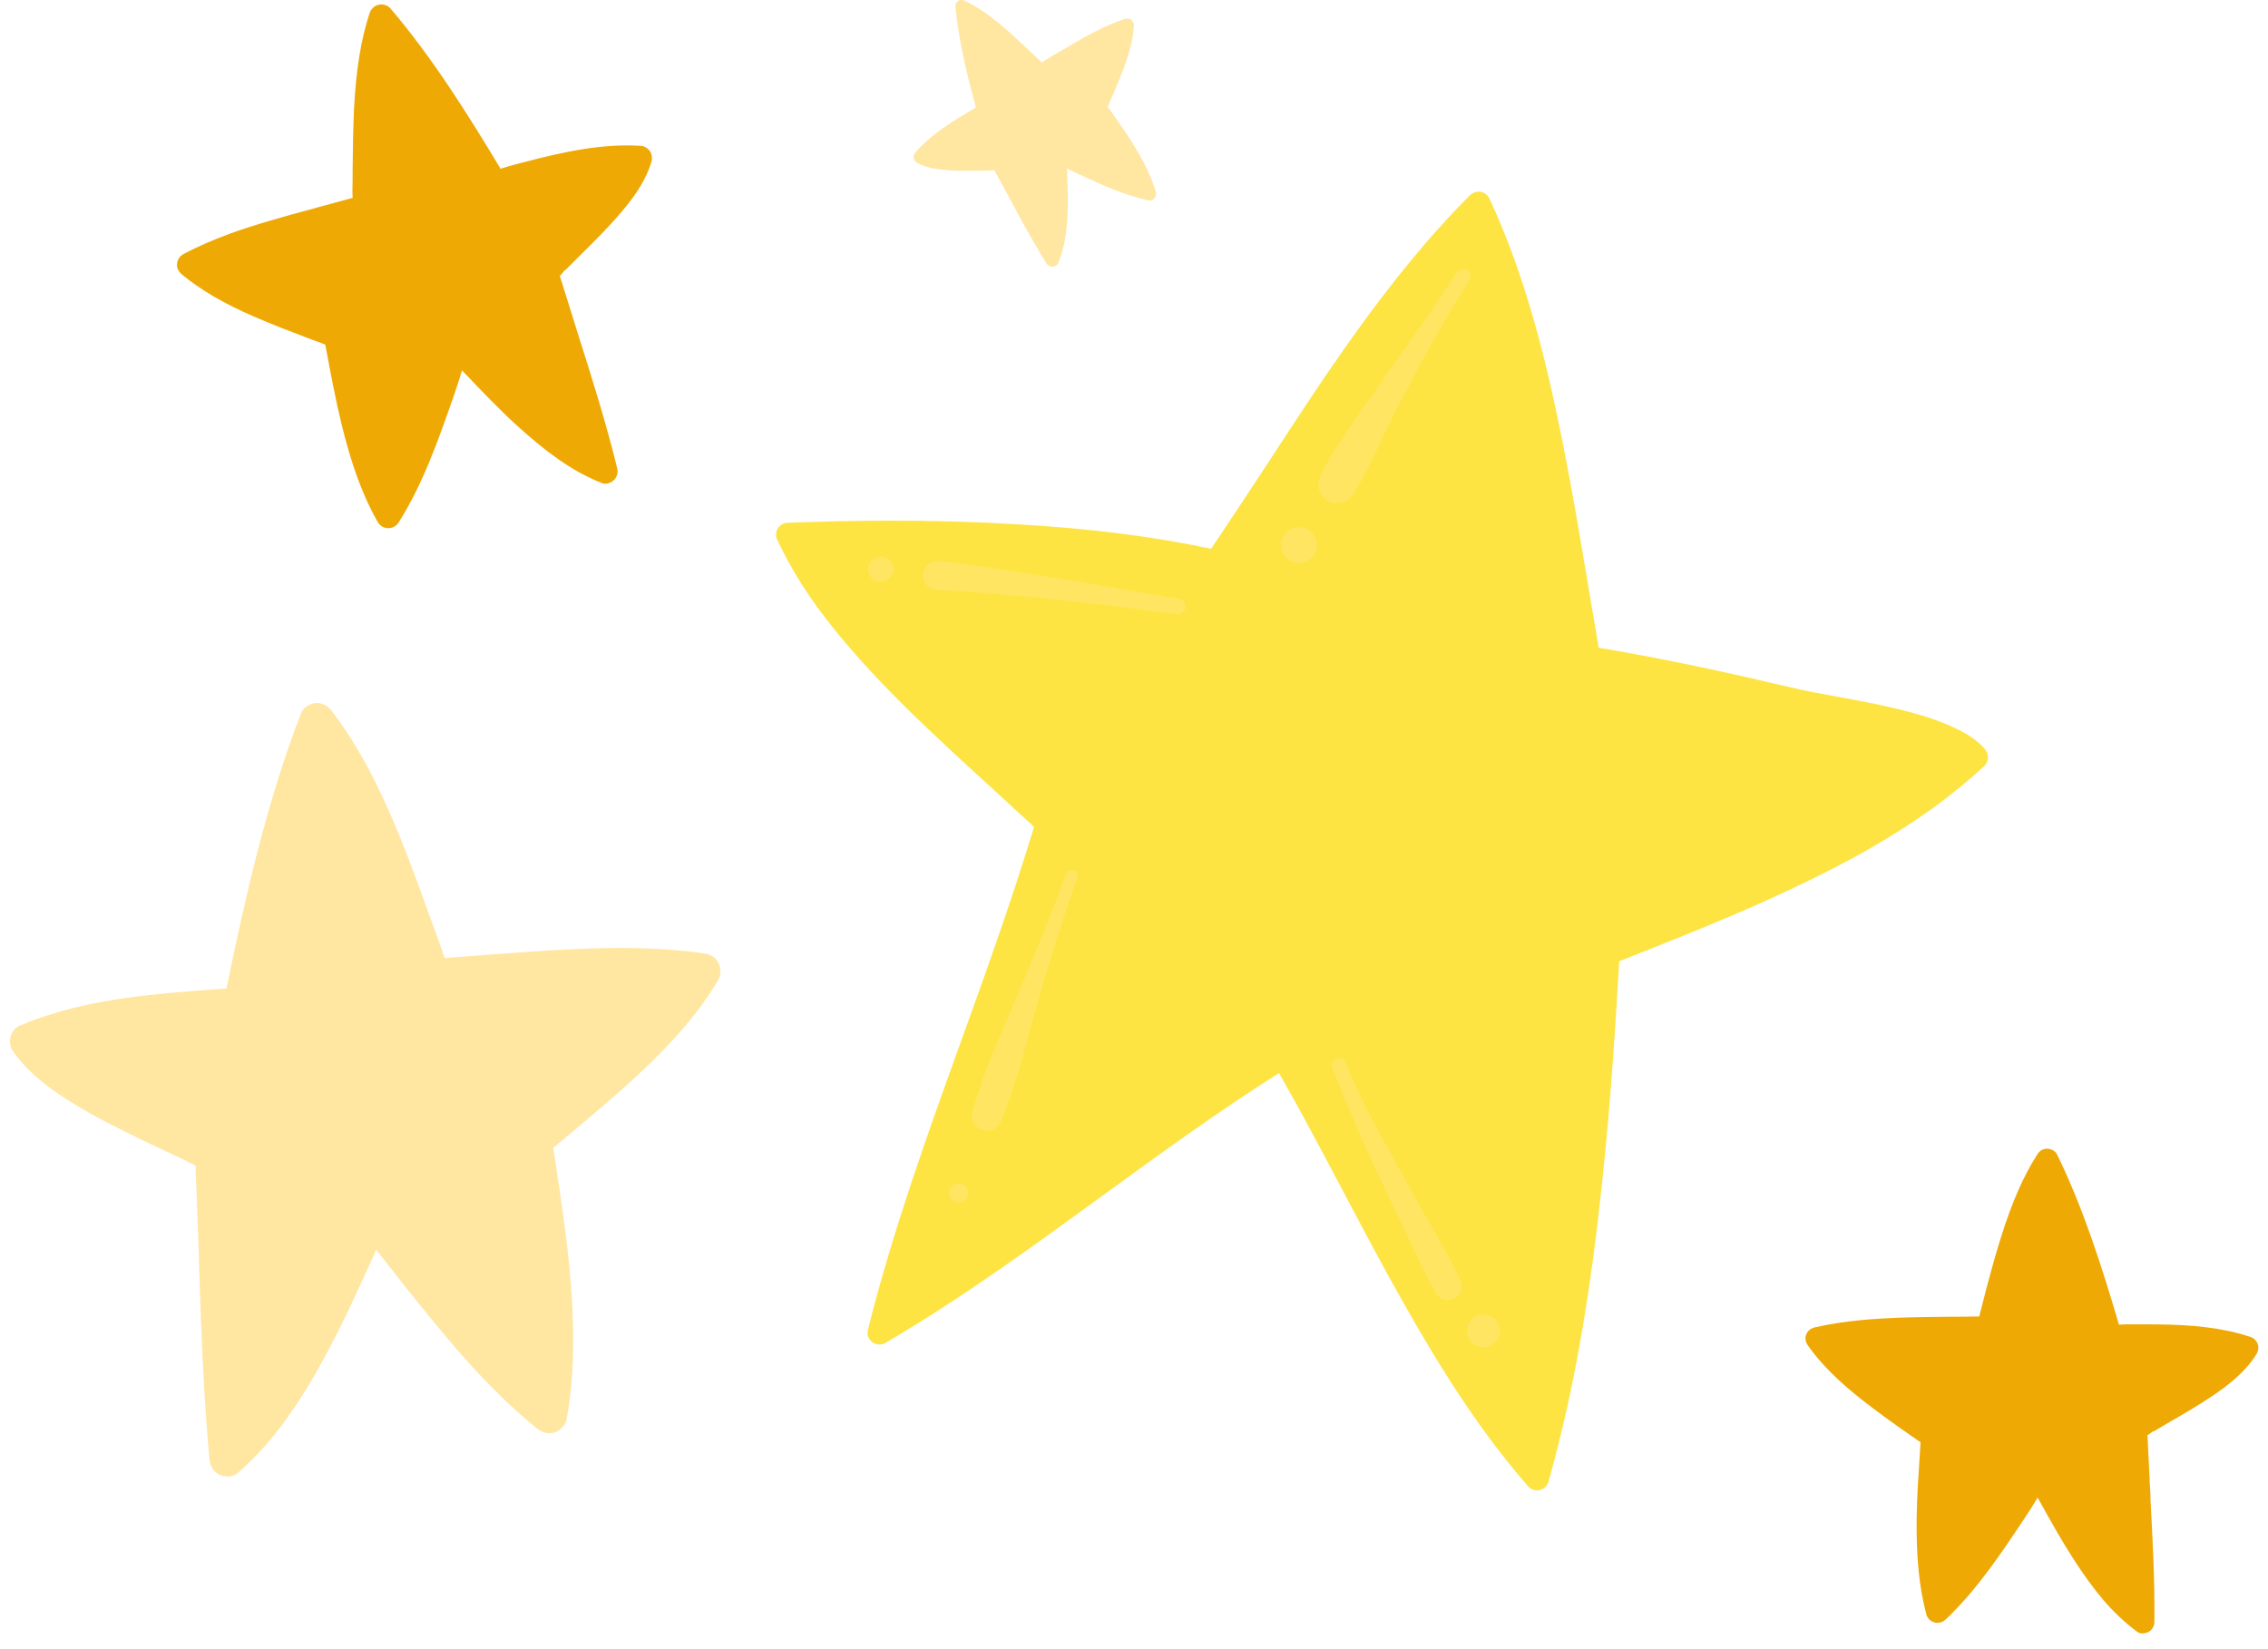 <svg width="99" height="72" viewBox="0 0 99 72" fill="none" xmlns="http://www.w3.org/2000/svg">
<g clip-path="url(#clip0_678_63701)">
<path d="M89.358 50.149C89.406 50.149 89.454 50.156 89.489 50.17C89.626 50.204 89.736 50.287 89.791 50.397C90.96 52.797 91.772 55.383 92.494 57.831L92.845 57.818H93.622C95.155 57.818 96.441 57.88 97.707 58.21C97.893 58.258 98.071 58.313 98.257 58.375C98.374 58.416 98.484 58.519 98.539 58.643C98.608 58.801 98.587 58.973 98.484 59.138C98.003 59.908 97.274 60.472 96.558 60.954C95.974 61.346 95.369 61.703 94.743 62.061C94.488 62.212 94.227 62.364 93.972 62.515L94.028 62.453L93.835 62.597L93.739 62.659L93.835 64.599V64.722L93.869 65.238V65.451C93.966 67.205 94.062 69.021 94.041 70.809C94.041 70.988 93.952 71.146 93.794 71.242C93.718 71.283 93.615 71.311 93.525 71.311C93.477 71.311 93.443 71.311 93.409 71.297C93.353 71.283 93.319 71.263 93.292 71.242C92.748 70.836 92.267 70.382 91.806 69.846C91.373 69.33 90.96 68.766 90.513 68.072C90.004 67.281 89.55 66.476 89.014 65.507L88.945 65.383C88.773 65.678 88.574 65.981 88.374 66.284C87.356 67.817 86.297 69.406 84.929 70.706C84.826 70.802 84.702 70.85 84.571 70.85C84.53 70.85 84.496 70.85 84.447 70.836C84.275 70.788 84.138 70.658 84.09 70.493C83.773 69.303 83.643 68.003 83.663 66.277C83.677 65.307 83.746 64.331 83.808 63.381L83.835 62.969L83.271 62.577C82.639 62.137 81.972 61.655 81.346 61.167C80.259 60.321 79.489 59.551 78.918 58.746C78.808 58.588 78.781 58.416 78.842 58.265C78.904 58.1 79.042 57.99 79.228 57.948C80.548 57.646 81.868 57.57 82.873 57.529C83.622 57.501 84.379 57.494 85.128 57.487C85.548 57.487 85.974 57.481 86.394 57.474L86.662 56.435L86.689 56.318C86.916 55.479 87.116 54.73 87.356 53.98C87.838 52.453 88.326 51.346 88.931 50.397C89.028 50.239 89.186 50.149 89.358 50.149Z" fill="#EFA904"/>
<path d="M41.973 -0C42.021 -0 42.069 0.014 42.117 0.034C42.702 0.316 43.266 0.715 43.954 1.313C44.27 1.595 44.587 1.891 44.889 2.173L44.999 2.276L45.254 2.517L45.474 2.73L45.769 2.544L46.079 2.359L46.189 2.29L46.313 2.221C46.602 2.049 46.897 1.877 47.186 1.712C47.688 1.43 48.355 1.073 49.091 0.832C49.132 0.818 49.174 0.811 49.208 0.811C49.27 0.811 49.332 0.832 49.387 0.873C49.462 0.935 49.504 1.031 49.497 1.135C49.456 1.699 49.304 2.304 49.029 3.04C48.871 3.452 48.699 3.858 48.527 4.257L48.348 4.663L48.465 4.814L48.548 4.938C48.837 5.35 49.139 5.777 49.407 6.203C49.93 7.035 50.253 7.702 50.453 8.383C50.48 8.48 50.453 8.59 50.384 8.665C50.329 8.72 50.253 8.755 50.171 8.755C49.036 8.514 48.059 8.053 47.111 7.613L46.966 7.544C46.822 7.482 46.684 7.414 46.553 7.345L46.581 7.414V7.517C46.602 8.012 46.622 8.569 46.608 9.112C46.595 9.58 46.56 9.979 46.505 10.357C46.437 10.77 46.333 11.134 46.189 11.485C46.182 11.512 46.168 11.533 46.148 11.554C46.093 11.609 46.01 11.643 45.934 11.643C45.831 11.643 45.735 11.588 45.68 11.499C45.082 10.543 44.518 9.497 44.112 8.734C43.878 8.301 43.644 7.867 43.404 7.434H43.259L43.005 7.448H42.75L42.537 7.455C42.386 7.455 42.234 7.455 42.09 7.455C41.904 7.455 41.719 7.455 41.54 7.441C41.045 7.414 40.522 7.359 40.061 7.125C39.965 7.077 39.903 6.994 39.882 6.891C39.869 6.815 39.896 6.733 39.944 6.671C40.02 6.588 40.089 6.506 40.164 6.43C40.831 5.742 41.712 5.22 42.42 4.8L42.599 4.697C42.241 3.37 41.849 1.815 41.705 0.282C41.698 0.213 41.725 0.137 41.787 0.075C41.801 0.062 41.822 0.041 41.842 0.027C41.884 -0 41.932 -0.014 41.987 -0.014" fill="#FFE6A1"/>
<path d="M16.651 0.193C16.795 0.193 16.939 0.255 17.029 0.351C18.899 2.545 20.433 5.014 21.85 7.366L22.207 7.256C23.886 6.809 25.619 6.348 27.372 6.348C27.579 6.348 27.778 6.355 27.985 6.368C28.115 6.375 28.259 6.458 28.349 6.568C28.459 6.719 28.486 6.905 28.425 7.097C28.143 8.019 27.531 8.796 26.912 9.505C26.423 10.055 25.894 10.584 25.378 11.093L25.323 11.148C25.096 11.375 24.869 11.602 24.642 11.829L24.683 11.746L24.525 11.953L24.436 12.042C24.704 12.909 24.986 13.796 25.261 14.683C25.825 16.457 26.458 18.466 26.939 20.433C26.987 20.618 26.939 20.818 26.802 20.955C26.705 21.052 26.554 21.12 26.416 21.12C26.368 21.12 26.313 21.107 26.279 21.093C25.619 20.831 24.993 20.488 24.36 20.041C23.789 19.642 23.212 19.167 22.531 18.548C21.767 17.847 21.045 17.09 20.337 16.348L20.165 16.169C20.082 16.464 19.979 16.774 19.876 17.076L19.814 17.262C19.147 19.174 18.48 21.093 17.414 22.791C17.311 22.963 17.139 23.06 16.953 23.06C16.761 23.06 16.582 22.957 16.486 22.791C15.832 21.636 15.351 20.323 14.911 18.528C14.649 17.462 14.45 16.382 14.271 15.426L14.195 15.041L13.508 14.786C12.655 14.463 11.885 14.167 11.121 13.837C9.76 13.246 8.749 12.654 7.937 11.98C7.779 11.843 7.703 11.671 7.731 11.499C7.751 11.313 7.861 11.162 8.054 11.066C9.347 10.392 10.702 9.952 11.74 9.649C12.38 9.456 13.033 9.278 13.68 9.106L13.9 9.044L14.079 8.996C14.519 8.879 14.952 8.762 15.392 8.638C15.378 8.39 15.385 8.136 15.392 7.875V7.483C15.399 6.554 15.413 5.639 15.454 4.745C15.543 3.033 15.75 1.754 16.128 0.585C16.19 0.399 16.327 0.261 16.506 0.213C16.554 0.2 16.602 0.193 16.644 0.193" fill="#EFA904"/>
<path d="M13.769 30.694H13.831C14.078 30.694 14.305 30.811 14.47 31.024C15.55 32.44 16.465 34.118 17.421 36.45C17.936 37.722 18.411 39.043 18.83 40.205L19.037 40.769L19.415 41.828L20.467 41.745L21.389 41.677C22.578 41.587 23.782 41.498 24.944 41.443C25.453 41.422 26.23 41.388 27.083 41.388C28.424 41.388 29.614 41.464 30.728 41.622C31.038 41.67 31.258 41.821 31.375 42.062C31.491 42.303 31.471 42.578 31.326 42.825C30.535 44.159 29.421 45.466 27.826 46.945C26.849 47.852 25.77 48.754 24.985 49.414L24.146 50.115L24.236 50.665L24.256 50.817C24.477 52.275 24.704 53.781 24.848 55.266C25.109 57.976 25.075 60.039 24.738 61.944C24.683 62.206 24.483 62.439 24.229 62.529C24.153 62.556 24.064 62.57 23.975 62.57C23.796 62.57 23.61 62.501 23.466 62.384C21.155 60.527 19.291 58.182 17.482 55.913L17.317 55.7C17.015 55.314 16.705 54.929 16.41 54.544L16.341 54.744C15.784 55.981 15.089 57.529 14.319 58.973C13.686 60.163 13.115 61.098 12.517 61.93C11.864 62.845 11.155 63.629 10.371 64.317C10.316 64.358 10.261 64.392 10.192 64.42C10.117 64.448 10.027 64.461 9.938 64.461C9.807 64.461 9.683 64.434 9.58 64.386C9.333 64.262 9.175 64.021 9.147 63.739C8.872 60.844 8.776 57.804 8.686 55.122V54.964C8.638 53.602 8.59 52.233 8.535 50.885L8.384 50.81L8.115 50.679L8.047 50.638C7.723 50.486 7.373 50.322 7.029 50.163L6.884 50.094C6.059 49.703 4.924 49.166 3.886 48.581C2.689 47.901 1.472 47.117 0.626 45.982C0.44 45.741 0.392 45.473 0.475 45.218C0.537 45.019 0.695 44.84 0.874 44.772C1.156 44.655 1.431 44.544 1.72 44.448C4.161 43.589 6.774 43.389 9.305 43.197L9.883 43.162C10.694 39.235 11.623 35.068 13.143 31.134C13.212 30.955 13.377 30.811 13.59 30.735C13.645 30.714 13.707 30.701 13.782 30.694H13.769Z" fill="#FFE6A1"/>
<path d="M64.544 8.37C64.544 8.37 64.593 8.37 64.62 8.37C64.799 8.397 64.943 8.514 65.026 8.693C66.663 12.207 67.564 16.065 68.224 19.38C68.629 21.402 68.973 23.472 69.31 25.474C69.469 26.409 69.627 27.344 69.785 28.279C71.353 28.541 72.962 28.85 74.689 29.222C75.686 29.435 76.683 29.662 77.673 29.896C78.223 30.026 78.877 30.178 79.544 30.294L80.101 30.398C81.222 30.604 82.384 30.817 83.505 31.127C84.172 31.305 84.764 31.519 85.314 31.773C85.892 32.041 86.325 32.337 86.627 32.688C86.731 32.812 86.779 32.929 86.779 33.066C86.779 33.204 86.717 33.341 86.627 33.431C83.939 35.948 80.658 37.653 78.093 38.857C75.823 39.93 73.444 40.872 71.153 41.78L70.679 41.972C70.528 44.627 70.308 48.121 69.936 51.614C69.441 56.305 68.802 60.066 67.921 63.471C67.825 63.849 67.722 64.22 67.619 64.592L67.598 64.681C67.543 64.86 67.405 64.998 67.233 65.046C67.192 65.059 67.144 65.066 67.096 65.066C66.951 65.066 66.814 65.011 66.725 64.915C64.242 62.081 62.302 58.78 60.569 55.638C59.902 54.42 59.256 53.196 58.609 51.972C57.715 50.28 56.794 48.54 55.831 46.848C53.19 48.52 50.611 50.39 48.121 52.206C45.102 54.4 41.987 56.676 38.706 58.595C38.638 58.65 38.555 58.684 38.466 58.698C38.438 58.698 38.417 58.698 38.39 58.698C38.28 58.698 38.163 58.663 38.074 58.595C37.998 58.533 37.943 58.464 37.902 58.382C37.847 58.251 37.86 58.134 37.902 57.989C38.981 53.691 40.508 49.455 41.987 45.356C43.073 42.344 44.194 39.221 45.137 36.099C44.655 35.652 44.167 35.205 43.679 34.758L43.335 34.442C42.186 33.396 41.003 32.31 39.869 31.209C38.486 29.861 37.4 28.685 36.45 27.516C35.357 26.168 34.525 24.861 33.906 23.52C33.851 23.39 33.878 23.218 33.927 23.115C34.009 22.95 34.181 22.833 34.353 22.826C35.907 22.764 37.441 22.73 38.913 22.73C40.831 22.73 42.709 22.785 44.504 22.895C47.661 23.08 50.398 23.431 52.867 23.96C53.678 22.75 54.483 21.526 55.288 20.302C55.941 19.305 56.587 18.307 57.248 17.317C59.111 14.532 61.388 11.313 64.125 8.562C64.256 8.432 64.386 8.37 64.531 8.37" fill="#FDE443"/>
<path d="M64.022 11.781C64.173 11.87 64.235 12.076 64.138 12.228C63.196 13.727 62.323 15.261 61.504 16.829C61.298 17.221 61.085 17.613 60.886 18.012C60.686 18.411 60.493 18.809 60.301 19.208C59.916 19.999 59.544 20.804 59.084 21.56C58.85 21.945 58.348 22.09 57.956 21.856C57.77 21.746 57.633 21.574 57.578 21.368C57.516 21.141 57.564 20.941 57.66 20.728C58.038 19.93 58.54 19.195 59.035 18.472C59.29 18.108 59.544 17.743 59.806 17.379C60.06 17.021 60.308 16.65 60.569 16.285C61.594 14.841 62.625 13.397 63.575 11.898C63.636 11.795 63.746 11.733 63.863 11.733C63.918 11.733 63.973 11.746 64.022 11.774" fill="#FFE562"/>
<path d="M57.488 23.796C57.488 24.222 57.13 24.586 56.704 24.586C56.277 24.586 55.92 24.229 55.92 23.796C55.92 23.362 56.277 23.012 56.704 23.012C57.13 23.012 57.488 23.369 57.488 23.796Z" fill="#FFE562"/>
<path d="M40.955 24.497C41.808 24.586 42.661 24.703 43.514 24.834C44.408 24.971 45.309 25.109 46.203 25.247C47.949 25.521 49.682 25.865 51.429 26.14C51.615 26.168 51.766 26.312 51.746 26.505C51.739 26.677 51.567 26.849 51.381 26.828C50.535 26.698 49.682 26.587 48.83 26.484C47.936 26.374 47.035 26.285 46.134 26.189C45.281 26.092 44.428 26.01 43.569 25.941C42.668 25.865 41.767 25.81 40.866 25.742C40.529 25.714 40.261 25.418 40.288 25.075C40.309 24.765 40.584 24.497 40.9 24.497C40.921 24.497 40.934 24.497 40.955 24.497Z" fill="#FFE562"/>
<path d="M38.995 24.889C38.974 25.205 38.706 25.405 38.41 25.405C38.114 25.405 37.874 25.102 37.894 24.82C37.915 24.504 38.183 24.304 38.486 24.304C38.788 24.304 39.022 24.607 39.002 24.889" fill="#FFE562"/>
<path d="M46.897 38.004C47.034 38.073 47.062 38.217 47.014 38.355C46.952 38.527 46.89 38.692 46.828 38.864C46.835 38.843 46.842 38.822 46.855 38.802C46.271 40.452 45.769 42.137 45.281 43.815C45.157 44.249 45.04 44.682 44.923 45.115C44.799 45.548 44.689 45.982 44.565 46.415C44.311 47.288 44.015 48.162 43.671 49.008C43.616 49.111 43.547 49.193 43.451 49.255C43.307 49.352 43.121 49.386 42.949 49.352C42.777 49.317 42.633 49.214 42.536 49.07C42.44 48.932 42.392 48.733 42.44 48.568C42.688 47.687 42.99 46.821 43.334 45.975C43.685 45.101 44.077 44.242 44.442 43.375C45.177 41.635 45.9 39.888 46.553 38.121C46.587 38.025 46.69 37.983 46.787 37.983C46.828 37.983 46.869 37.99 46.904 38.011" fill="#FFE562"/>
<path d="M42.269 52.061C42.282 52.281 42.104 52.508 41.87 52.508C41.636 52.508 41.437 52.35 41.423 52.109C41.409 51.889 41.588 51.662 41.822 51.662C42.056 51.662 42.255 51.821 42.269 52.061Z" fill="#FFE562"/>
<path d="M58.74 46.422C58.994 47.041 59.276 47.653 59.572 48.251C59.572 48.251 59.572 48.244 59.572 48.237C59.881 48.863 60.218 49.475 60.555 50.081C60.913 50.734 61.264 51.394 61.628 52.041C62.357 53.34 63.155 54.606 63.774 55.968C63.808 56.071 63.815 56.181 63.794 56.291C63.76 56.442 63.671 56.58 63.54 56.662C63.286 56.834 62.866 56.779 62.708 56.497C62.275 55.734 61.896 54.936 61.518 54.145C61.119 53.32 60.741 52.487 60.342 51.662C59.544 50.012 58.843 48.32 58.148 46.628C58.086 46.463 58.19 46.277 58.348 46.222C58.382 46.209 58.416 46.202 58.451 46.202C58.581 46.202 58.698 46.291 58.754 46.415" fill="#FFE562"/>
<path d="M65.473 58.065C65.493 58.437 65.191 58.822 64.799 58.822C64.407 58.822 64.063 58.553 64.035 58.148C64.015 57.776 64.317 57.391 64.709 57.391C65.101 57.391 65.445 57.659 65.466 58.065" fill="#FFE562"/>
</g>
<defs>
<clipPath id="clip0_678_63701">
<rect width="98.146" height="71.297" fill="white" transform="matrix(-1 0 0 1 98.573 0)"/>
</clipPath>
</defs>
</svg>
